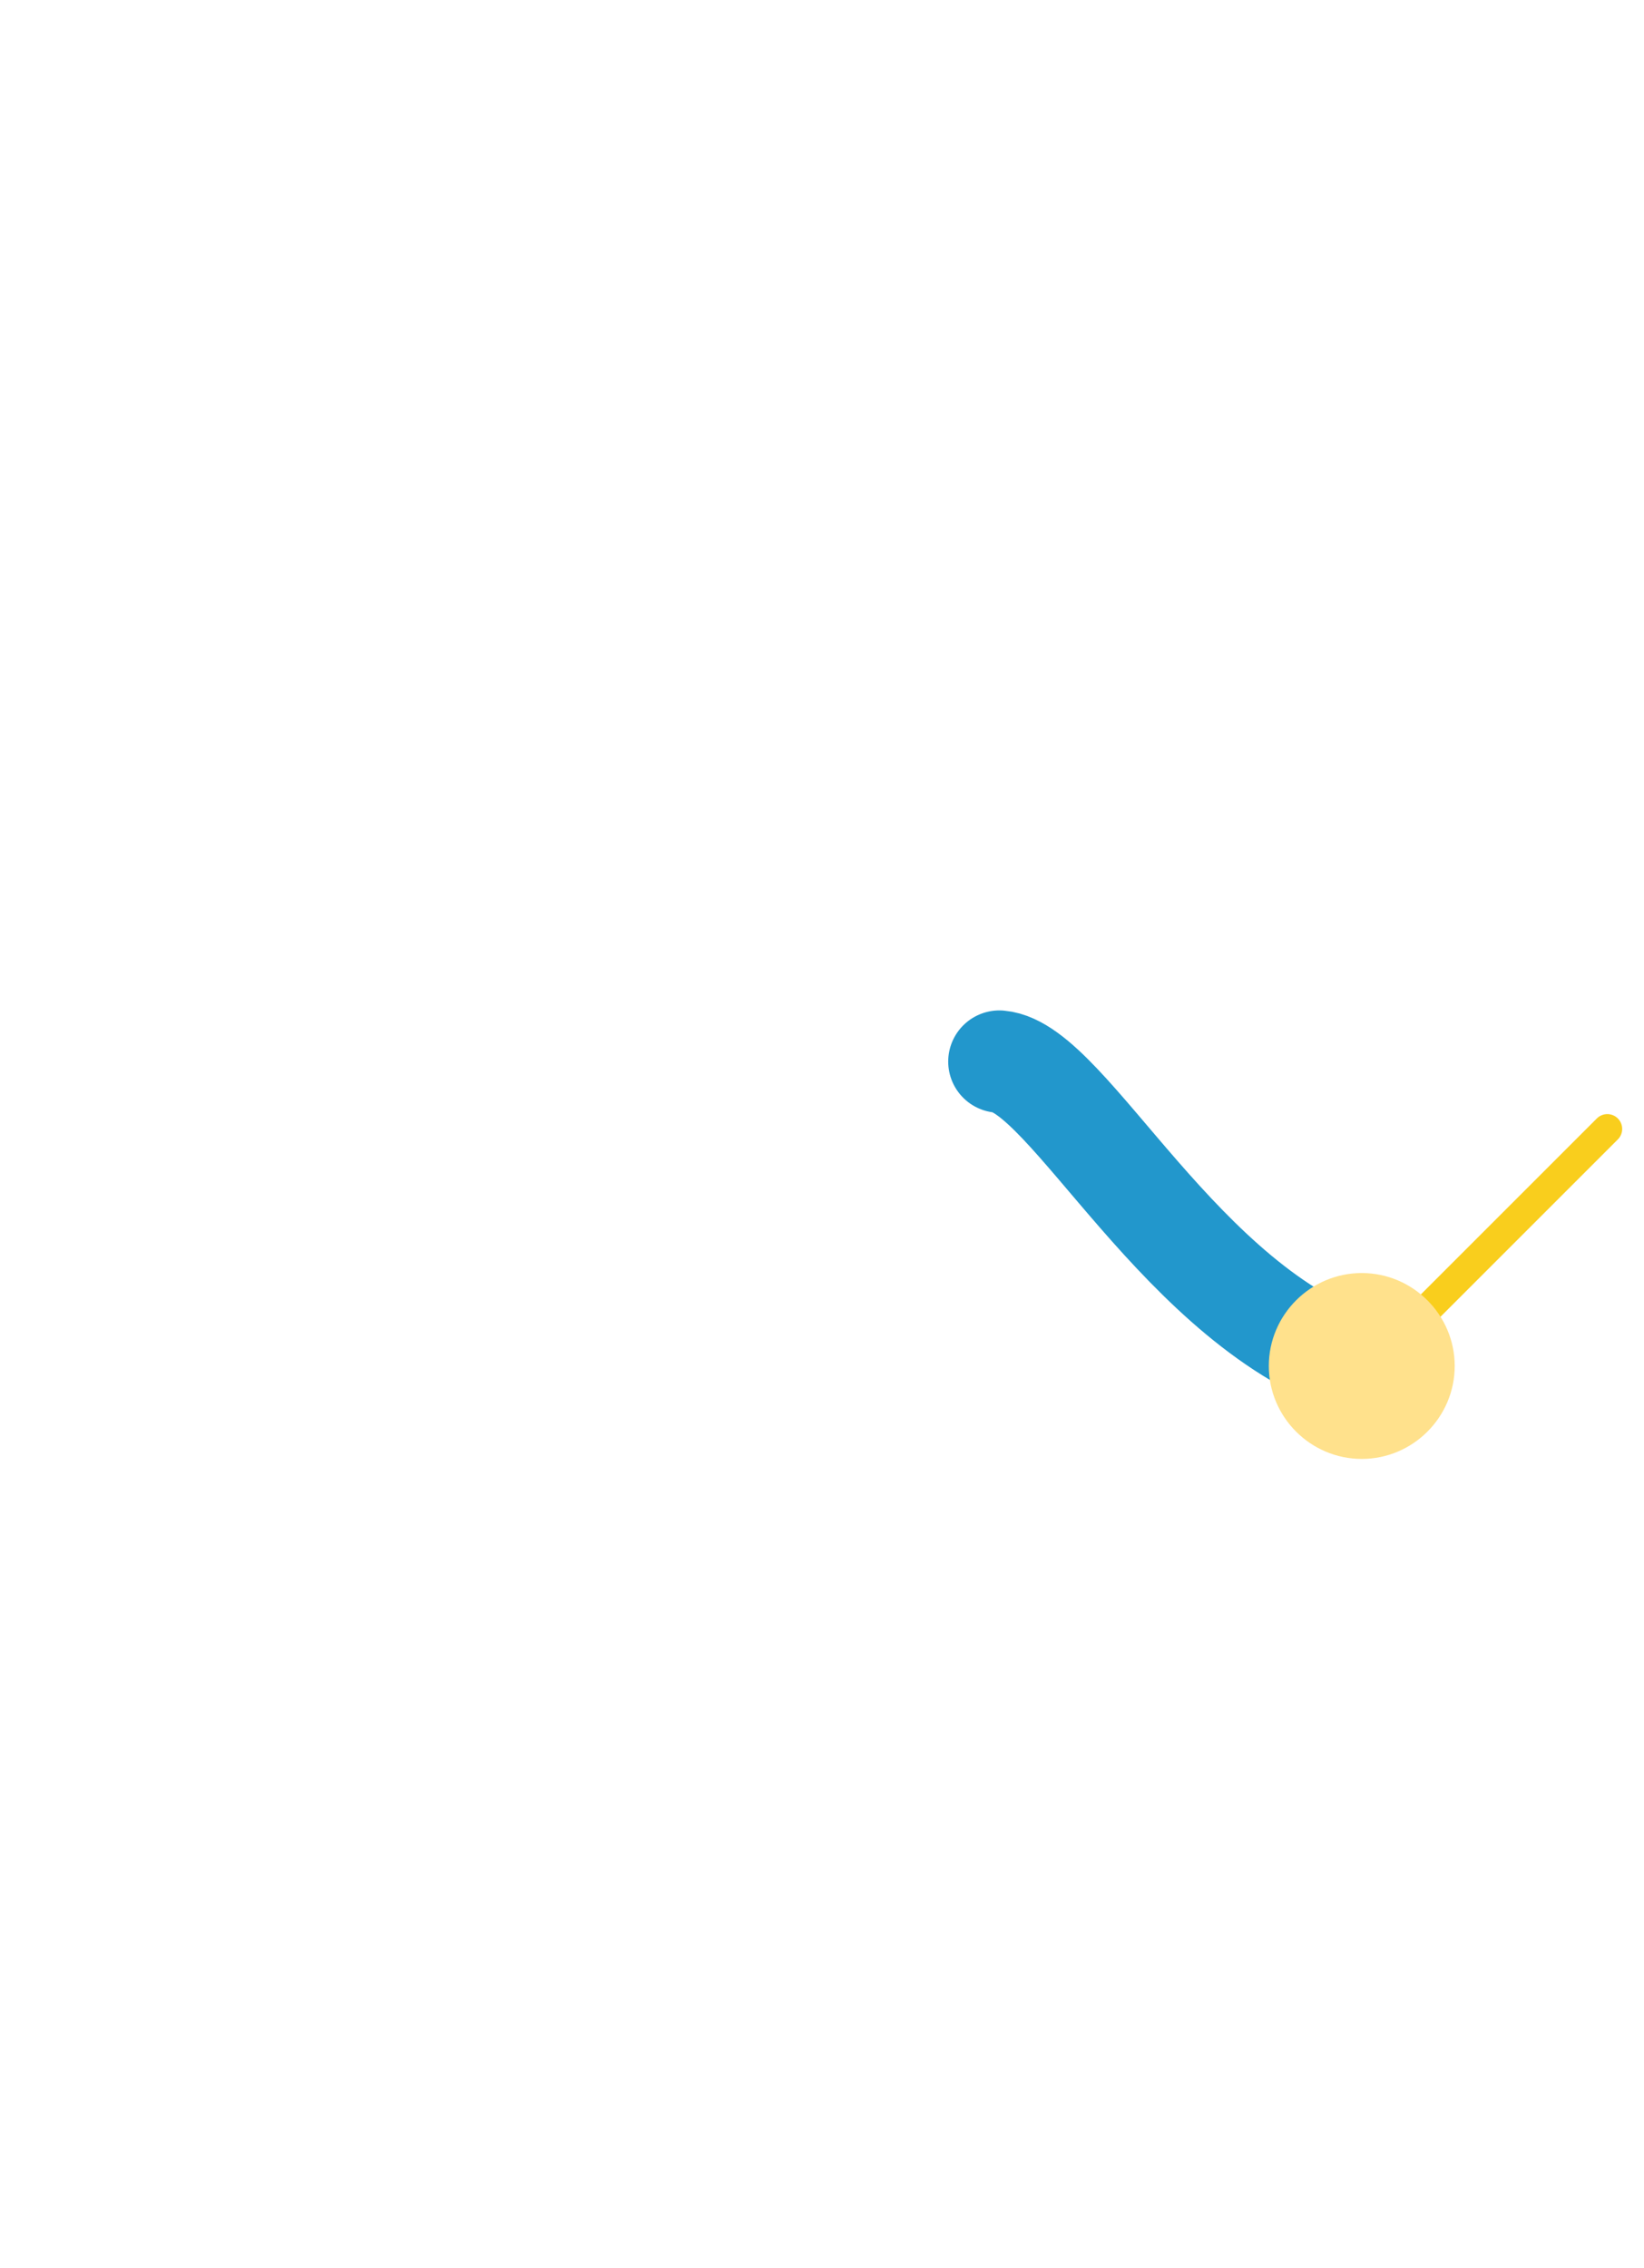 <svg xmlns="http://www.w3.org/2000/svg" width="192.8" height="266" viewBox="68 -106 192.8 266" enable-background="new 68 -106 192.8 266"><path stroke="#2297CC" stroke-width="12" stroke-linecap="round" stroke-miterlimit="10" d="M185.2 18.5c8.1.7 21.4 29 42.5 35.7" fill="none"/><g stroke-linecap="round" stroke-miterlimit="10" fill="none"><path stroke="#F9CE1D" stroke-width="3.481" d="M256.5 26.4l-28.8 28.8"/><path stroke="#FCE68D" stroke-width="5.802" d="M256.5 26.4"/></g><path fill="#FFE18C" d="M238.6 54.2c0 6-4.9 10.9-10.9 10.9s-10.9-4.9-10.9-10.9 4.9-10.9 10.9-10.9 10.9 4.9 10.9 10.9z"/></svg>